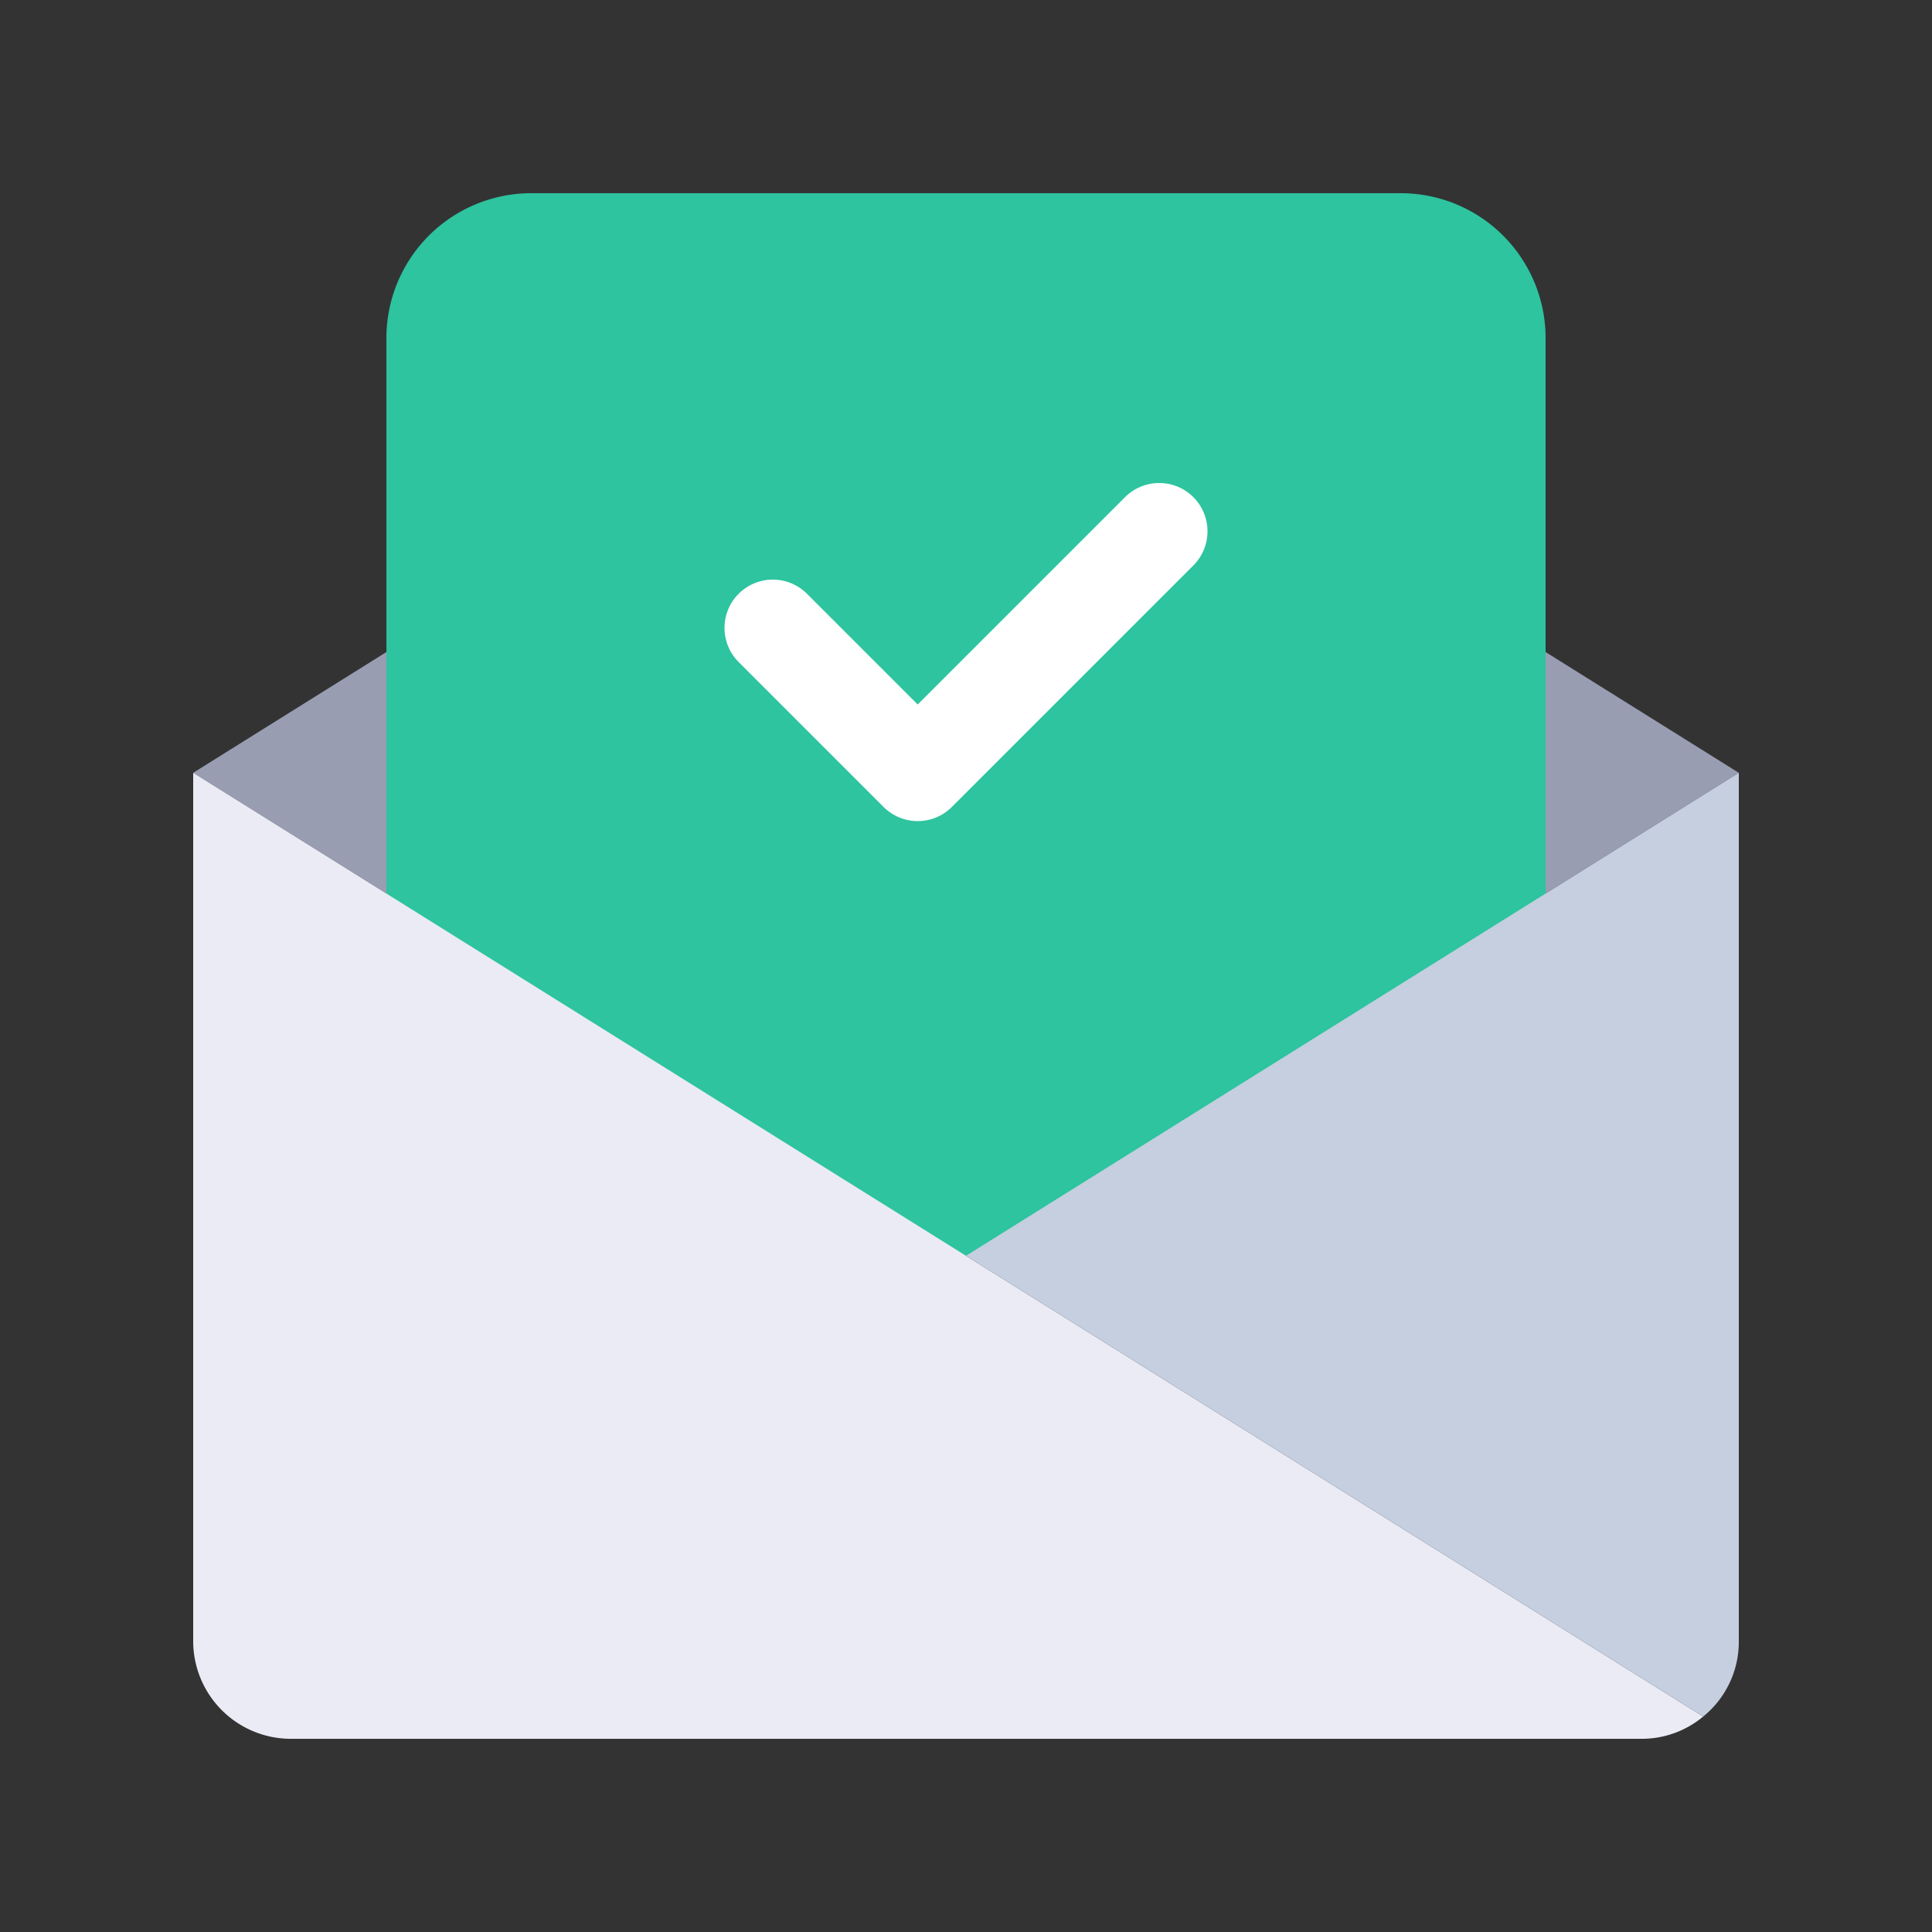 <svg xmlns="http://www.w3.org/2000/svg" width="40" height="40" viewBox="0 0 40 40">
    <rect x="0" y="0" width="40" height="40" fill="#333333" stroke="none"/>
    <defs>
        <clipPath id="ood4wwtl6a">
            <path data-name="사각형 460725" style="fill:none" d="M0 0h32v32H0z"/>
        </clipPath>
    </defs>
    <path data-name="패스 2213" d="m0 12 16 10 16-10L16 2z" style="fill:#999db2" transform="translate(4 4)"/>
    <g data-name="그룹 625709">
        <g data-name="그룹 625708" style="clip-path:url(#ood4wwtl6a)" transform="translate(4 4)">
            <path data-name="패스 2214" d="M25 22H7a3 3 0 0 1-3-3V3a3 3 0 0 1 3-3h18a3 3 0 0 1 3 3v16a3 3 0 0 1-3 3" style="fill:#2dc49f"/>
            <path data-name="패스 2215" d="M16 22 0 12v18a2.023 2.023 0 0 0 2 2h28a1.981 1.981 0 0 0 1.263-.461z" style="fill:#ebebf5"/>
            <path data-name="패스 2216" d="m16 22 15.263 9.539A1.988 1.988 0 0 0 32 30V12z" style="fill:#c5cfe0"/>
            <path data-name="패스 2217" d="m12 9 3 3 5-5" style="stroke:#fff;stroke-linecap:round;stroke-linejoin:round;stroke-width:2px;fill:none"/>
        </g>
    </g>
</svg>
